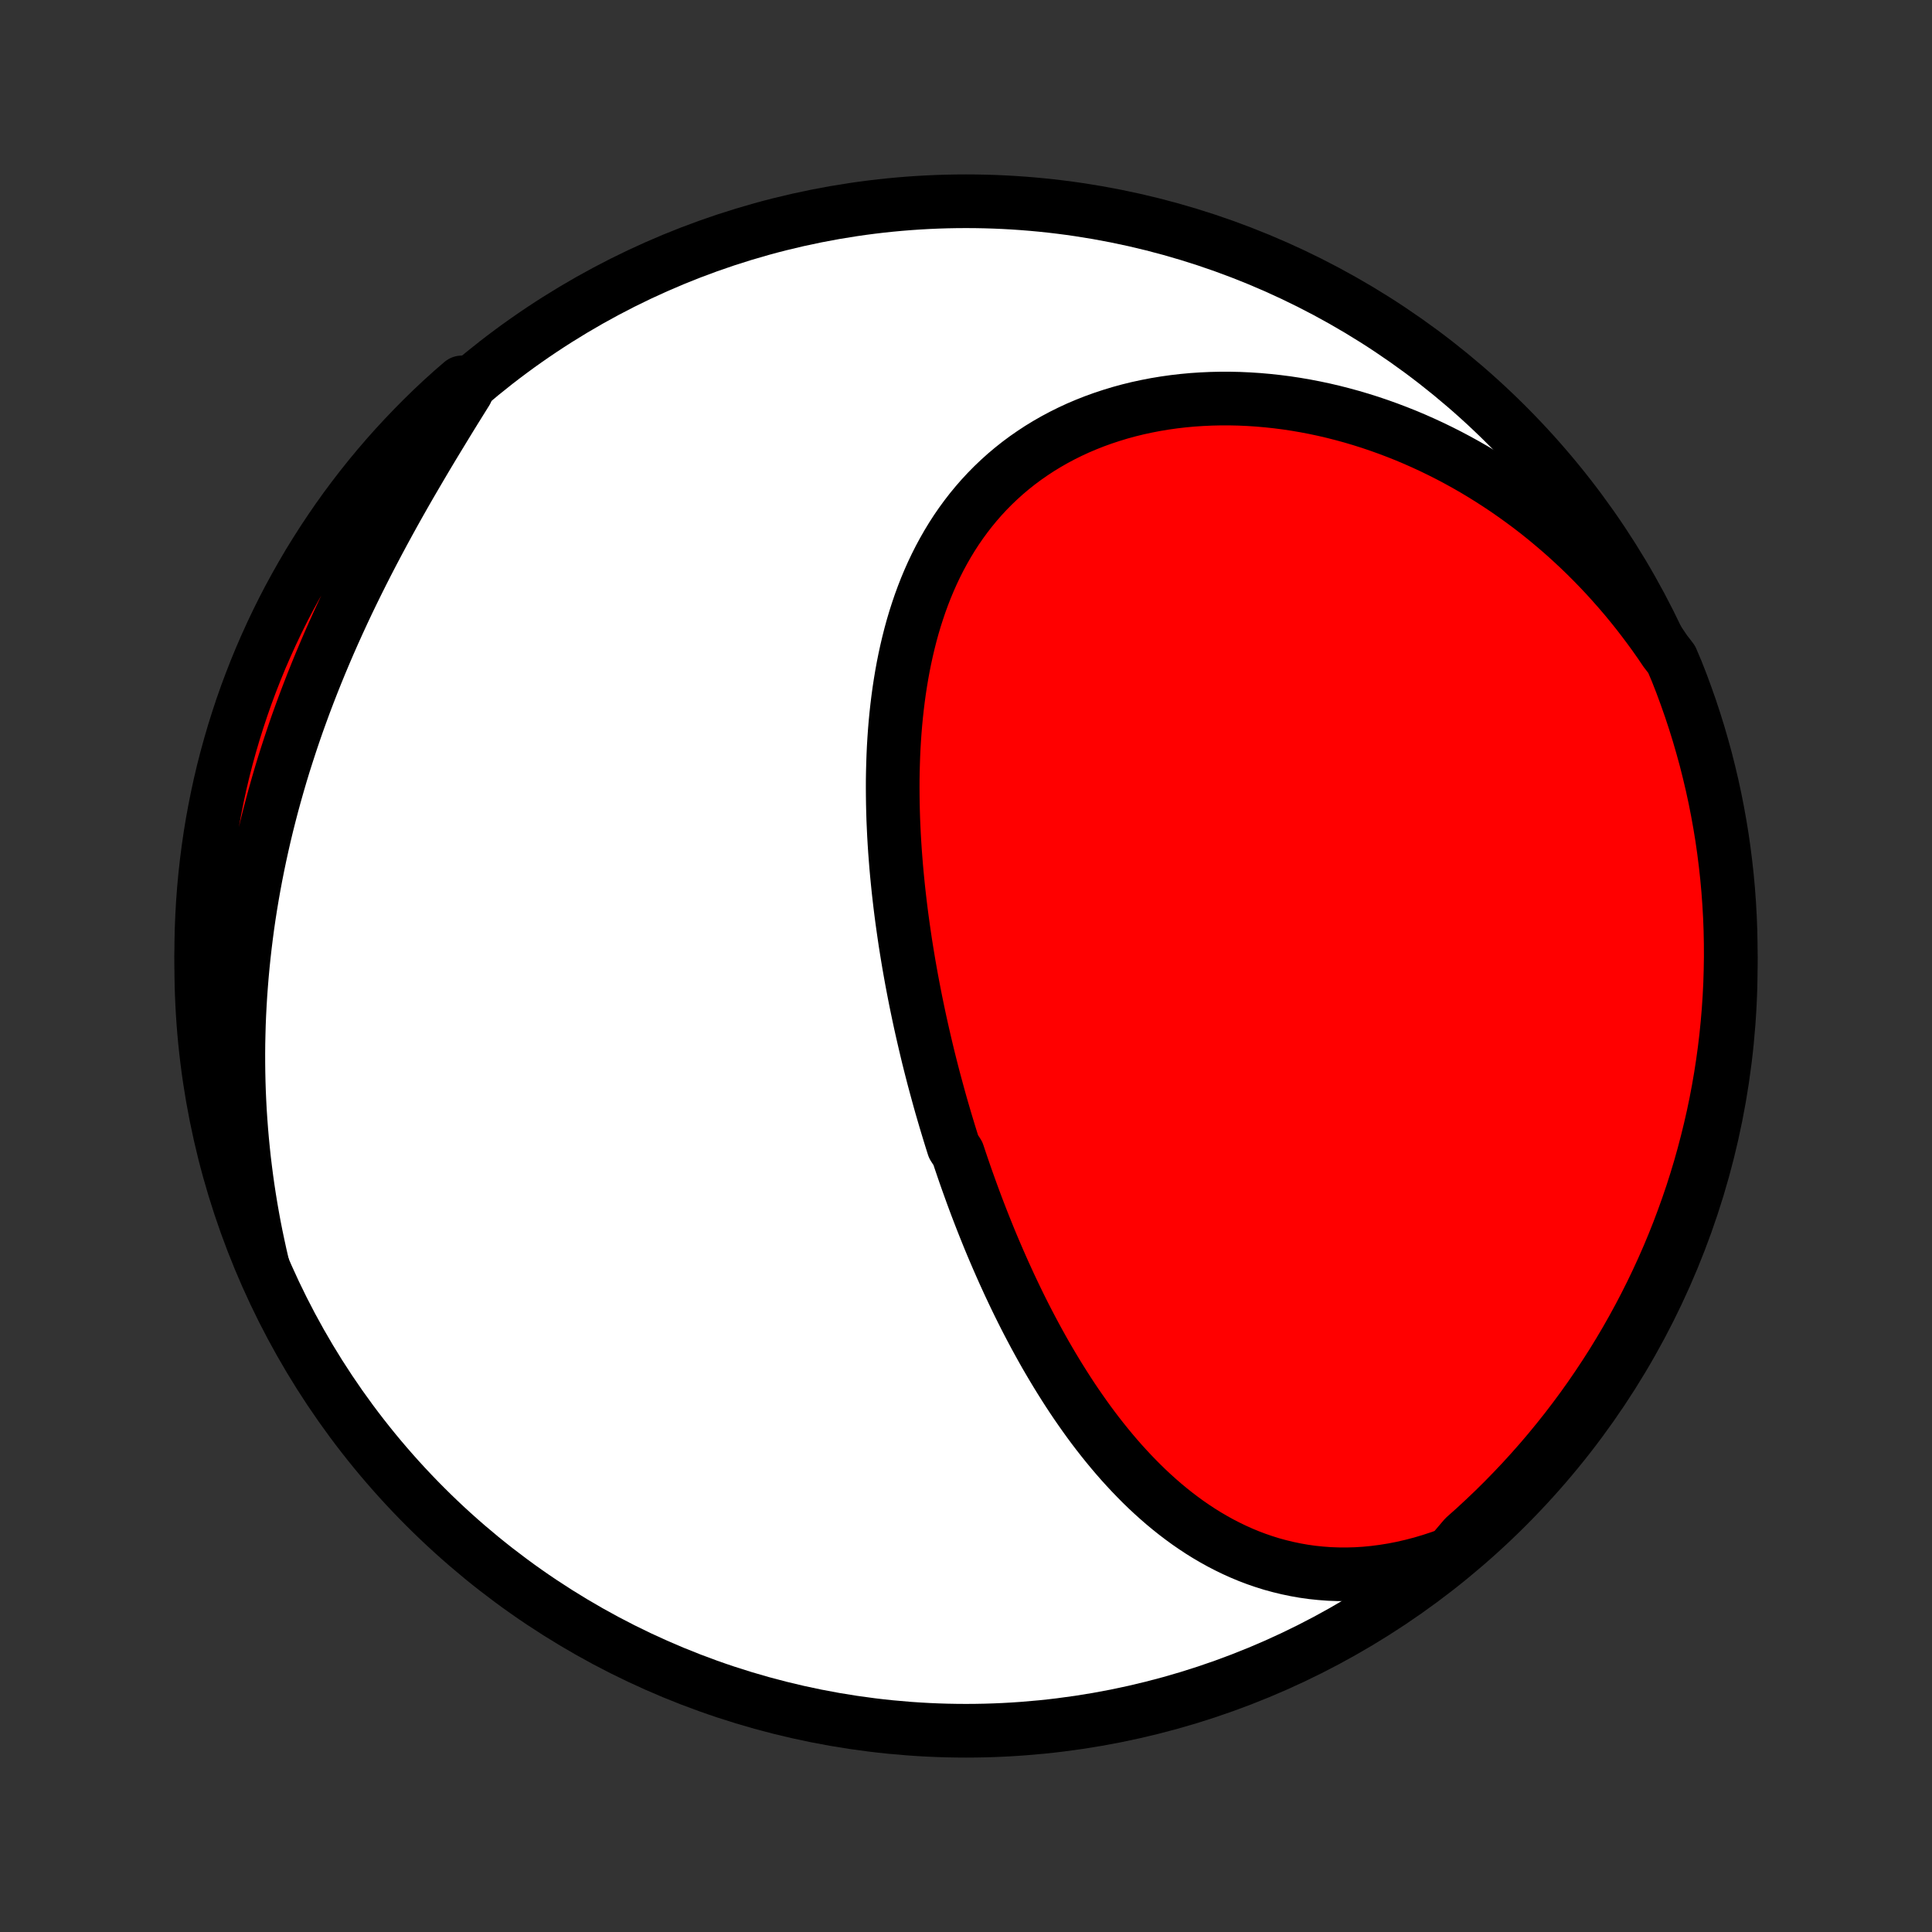 <?xml version="1.0" encoding="utf-8" standalone="no"?>
<!DOCTYPE svg PUBLIC "-//W3C//DTD SVG 1.1//EN"
  "http://www.w3.org/Graphics/SVG/1.1/DTD/svg11.dtd">
<!-- Created with matplotlib (http://matplotlib.org/) -->
<svg height="72pt" version="1.1" viewBox="0 0 72 72" width="72pt" xmlns="http://www.w3.org/2000/svg" xmlns:xlink="http://www.w3.org/1999/xlink">
 <rect x="0" y="0" width="72" height="72" fill="#333333" stroke="none"/>
 <defs>
  <style type="text/css">
*{stroke-linecap:butt;stroke-linejoin:round;}
  </style>
 </defs>
 <g id="figure_1">
  <g id="patch_1">
   <path d="
M0 72
L72 72
L72 0
L0 0
z
" style="fill:none;"/>
  </g>
  <g id="axes_1">
   <g id="PatchCollection_1">
    <defs>
     <path d="
M36 -7.5
C43.558 -7.5 50.808 -10.503 56.153 -15.848
C61.497 -21.192 64.5 -28.442 64.5 -36
C64.5 -43.558 61.497 -50.808 56.153 -56.153
C50.808 -61.497 43.558 -64.5 36 -64.5
C28.442 -64.5 21.192 -61.497 15.848 -56.153
C10.503 -50.808 7.5 -43.558 7.5 -36
C7.5 -28.442 10.503 -21.192 15.848 -15.848
C21.192 -10.503 28.442 -7.5 36 -7.5
z
" id="C0_0_a811fe30f3"/>
     <path d="
M54.053 -14.097
L53.691 -13.964
L53.33 -13.845
L52.971 -13.738
L52.614 -13.645
L52.258 -13.563
L51.906 -13.494
L51.557 -13.438
L51.211 -13.393
L50.868 -13.36
L50.53 -13.339
L50.195 -13.33
L49.865 -13.332
L49.539 -13.344
L49.217 -13.368
L48.9 -13.401
L48.588 -13.445
L48.281 -13.499
L47.979 -13.562
L47.682 -13.634
L47.389 -13.714
L47.102 -13.804
L46.82 -13.901
L46.543 -14.006
L46.271 -14.119
L46.004 -14.239
L45.742 -14.366
L45.484 -14.499
L45.232 -14.639
L44.984 -14.784
L44.741 -14.935
L44.503 -15.092
L44.269 -15.253
L44.04 -15.42
L43.815 -15.591
L43.594 -15.767
L43.378 -15.946
L43.166 -16.13
L42.958 -16.317
L42.753 -16.508
L42.553 -16.702
L42.357 -16.9
L42.164 -17.1
L41.975 -17.303
L41.789 -17.508
L41.607 -17.716
L41.428 -17.927
L41.253 -18.139
L41.08 -18.354
L40.911 -18.57
L40.745 -18.788
L40.582 -19.008
L40.422 -19.23
L40.265 -19.453
L40.11 -19.677
L39.958 -19.903
L39.809 -20.13
L39.663 -20.358
L39.519 -20.587
L39.377 -20.817
L39.238 -21.048
L39.101 -21.28
L38.966 -21.512
L38.834 -21.746
L38.704 -21.98
L38.576 -22.215
L38.45 -22.451
L38.326 -22.687
L38.204 -22.924
L38.084 -23.162
L37.966 -23.4
L37.85 -23.639
L37.736 -23.878
L37.623 -24.118
L37.513 -24.358
L37.403 -24.599
L37.296 -24.84
L37.19 -25.082
L37.086 -25.324
L36.983 -25.566
L36.882 -25.809
L36.783 -26.053
L36.685 -26.297
L36.588 -26.542
L36.493 -26.787
L36.399 -27.032
L36.307 -27.278
L36.216 -27.525
L36.127 -27.772
L36.038 -28.02
L35.951 -28.268
L35.866 -28.516
L35.781 -28.766
L35.698 -29.016
L35.536 -29.266
L35.457 -29.517
L35.379 -29.769
L35.302 -30.022
L35.226 -30.275
L35.152 -30.529
L35.078 -30.783
L35.006 -31.039
L34.936 -31.295
L34.866 -31.552
L34.797 -31.809
L34.73 -32.068
L34.664 -32.327
L34.599 -32.587
L34.536 -32.848
L34.474 -33.11
L34.413 -33.373
L34.353 -33.637
L34.294 -33.902
L34.237 -34.168
L34.181 -34.435
L34.126 -34.703
L34.073 -34.971
L34.021 -35.241
L33.97 -35.512
L33.921 -35.784
L33.873 -36.057
L33.827 -36.332
L33.782 -36.607
L33.738 -36.884
L33.697 -37.161
L33.657 -37.44
L33.618 -37.72
L33.581 -38.001
L33.546 -38.283
L33.513 -38.566
L33.481 -38.851
L33.452 -39.137
L33.424 -39.423
L33.398 -39.711
L33.375 -40
L33.353 -40.29
L33.334 -40.581
L33.317 -40.873
L33.303 -41.166
L33.29 -41.46
L33.281 -41.755
L33.274 -42.051
L33.27 -42.348
L33.268 -42.645
L33.269 -42.944
L33.274 -43.243
L33.282 -43.542
L33.292 -43.842
L33.306 -44.143
L33.324 -44.444
L33.345 -44.745
L33.37 -45.047
L33.399 -45.349
L33.432 -45.65
L33.469 -45.952
L33.51 -46.253
L33.556 -46.554
L33.606 -46.855
L33.661 -47.155
L33.721 -47.454
L33.786 -47.752
L33.856 -48.049
L33.931 -48.345
L34.012 -48.64
L34.099 -48.933
L34.192 -49.224
L34.29 -49.513
L34.395 -49.8
L34.506 -50.085
L34.624 -50.367
L34.748 -50.646
L34.879 -50.922
L35.017 -51.195
L35.162 -51.464
L35.314 -51.73
L35.473 -51.992
L35.639 -52.249
L35.813 -52.502
L35.995 -52.751
L36.183 -52.994
L36.38 -53.233
L36.583 -53.466
L36.794 -53.693
L37.013 -53.915
L37.239 -54.13
L37.472 -54.34
L37.712 -54.542
L37.96 -54.739
L38.214 -54.928
L38.476 -55.11
L38.744 -55.286
L39.018 -55.453
L39.299 -55.614
L39.586 -55.767
L39.878 -55.912
L40.176 -56.05
L40.48 -56.179
L40.789 -56.301
L41.102 -56.414
L41.42 -56.519
L41.742 -56.617
L42.068 -56.706
L42.398 -56.787
L42.731 -56.859
L43.068 -56.924
L43.407 -56.98
L43.748 -57.028
L44.092 -57.068
L44.438 -57.1
L44.785 -57.123
L45.134 -57.139
L45.484 -57.147
L45.836 -57.147
L46.187 -57.139
L46.539 -57.123
L46.891 -57.1
L47.243 -57.069
L47.595 -57.031
L47.947 -56.986
L48.297 -56.933
L48.647 -56.873
L48.996 -56.806
L49.344 -56.732
L49.69 -56.651
L50.034 -56.563
L50.377 -56.469
L50.718 -56.368
L51.057 -56.261
L51.394 -56.147
L51.729 -56.027
L52.061 -55.901
L52.391 -55.77
L52.718 -55.632
L53.043 -55.488
L53.365 -55.339
L53.684 -55.184
L54 -55.024
L54.313 -54.858
L54.623 -54.687
L54.93 -54.511
L55.234 -54.329
L55.534 -54.142
L55.831 -53.951
L56.125 -53.755
L56.415 -53.553
L56.702 -53.347
L56.986 -53.137
L57.266 -52.922
L57.542 -52.702
L57.814 -52.477
L58.083 -52.249
L58.349 -52.016
L58.61 -51.778
L58.868 -51.537
L59.122 -51.291
L59.372 -51.041
L59.618 -50.787
L59.861 -50.529
L60.099 -50.266
L60.334 -50
L60.565 -49.73
L60.791 -49.456
L61.014 -49.178
L61.232 -48.896
L61.446 -48.611
L61.657 -48.321
L61.863 -48.028
L62.064 -47.731
L62.296 -47.431
L62.484 -46.989
L62.664 -46.529
L62.835 -46.065
L62.999 -45.598
L63.154 -45.128
L63.301 -44.656
L63.439 -44.18
L63.57 -43.703
L63.691 -43.223
L63.805 -42.74
L63.91 -42.256
L64.006 -41.77
L64.094 -41.282
L64.174 -40.792
L64.244 -40.301
L64.306 -39.809
L64.36 -39.315
L64.405 -38.821
L64.441 -38.325
L64.469 -37.829
L64.488 -37.333
L64.498 -36.836
L64.5 -36.338
L64.492 -35.841
L64.477 -35.344
L64.452 -34.846
L64.419 -34.35
L64.377 -33.853
L64.327 -33.358
L64.268 -32.863
L64.2 -32.369
L64.124 -31.876
L64.039 -31.385
L63.946 -30.895
L63.844 -30.406
L63.733 -29.919
L63.614 -29.434
L63.487 -28.951
L63.352 -28.47
L63.208 -27.992
L63.056 -27.515
L62.895 -27.042
L62.726 -26.571
L62.55 -26.103
L62.365 -25.638
L62.172 -25.176
L61.971 -24.718
L61.762 -24.263
L61.545 -23.811
L61.321 -23.364
L61.089 -22.92
L60.849 -22.48
L60.602 -22.044
L60.347 -21.613
L60.085 -21.185
L59.815 -20.763
L59.538 -20.345
L59.254 -19.931
L58.963 -19.523
L58.665 -19.12
L58.36 -18.721
L58.048 -18.329
L57.73 -17.941
L57.405 -17.559
L57.073 -17.183
L56.735 -16.812
L56.39 -16.447
L56.04 -16.088
L55.683 -15.735
L55.32 -15.389
L54.952 -15.048
L54.577 -14.714
z
" id="C0_1_d73da9aa77"/>
     <path d="
M9.778 -24.89
L9.696 -25.243
L9.619 -25.597
L9.545 -25.95
L9.475 -26.304
L9.41 -26.658
L9.348 -27.013
L9.29 -27.368
L9.236 -27.723
L9.186 -28.079
L9.14 -28.435
L9.097 -28.791
L9.059 -29.148
L9.024 -29.505
L8.993 -29.863
L8.966 -30.221
L8.942 -30.58
L8.923 -30.939
L8.907 -31.298
L8.895 -31.659
L8.887 -32.019
L8.883 -32.381
L8.882 -32.742
L8.885 -33.105
L8.893 -33.468
L8.903 -33.831
L8.918 -34.196
L8.937 -34.561
L8.959 -34.926
L8.986 -35.292
L9.016 -35.659
L9.05 -36.026
L9.088 -36.394
L9.13 -36.763
L9.176 -37.133
L9.225 -37.502
L9.279 -37.873
L9.337 -38.244
L9.399 -38.616
L9.465 -38.989
L9.535 -39.362
L9.609 -39.735
L9.687 -40.11
L9.769 -40.484
L9.855 -40.86
L9.945 -41.235
L10.04 -41.612
L10.138 -41.988
L10.241 -42.365
L10.348 -42.743
L10.458 -43.12
L10.573 -43.499
L10.693 -43.877
L10.816 -44.255
L10.943 -44.634
L11.074 -45.013
L11.21 -45.391
L11.349 -45.77
L11.493 -46.149
L11.64 -46.527
L11.791 -46.905
L11.946 -47.283
L12.105 -47.661
L12.267 -48.038
L12.433 -48.414
L12.603 -48.79
L12.776 -49.165
L12.952 -49.54
L13.132 -49.913
L13.315 -50.286
L13.501 -50.658
L13.689 -51.028
L13.881 -51.398
L14.075 -51.766
L14.271 -52.132
L14.47 -52.498
L14.67 -52.861
L14.873 -53.224
L15.077 -53.584
L15.283 -53.943
L15.491 -54.299
L15.699 -54.654
L15.908 -55.007
L16.118 -55.358
L16.329 -55.706
L16.54 -56.053
L16.75 -56.397
L16.961 -56.739
L17.172 -57.078
L17.382 -57.415
L17.211 -57.749
L16.84 -57.429
L16.474 -57.098
L16.115 -56.761
L15.762 -56.417
L15.415 -56.066
L15.074 -55.71
L14.739 -55.348
L14.411 -54.98
L14.09 -54.606
L13.775 -54.226
L13.467 -53.841
L13.166 -53.45
L12.872 -53.055
L12.585 -52.654
L12.305 -52.247
L12.032 -51.836
L11.767 -51.42
L11.508 -51
L11.258 -50.574
L11.015 -50.145
L10.779 -49.711
L10.551 -49.273
L10.331 -48.83
L10.119 -48.384
L9.915 -47.934
L9.718 -47.481
L9.53 -47.024
L9.35 -46.564
L9.177 -46.1
L9.013 -45.633
L8.858 -45.164
L8.71 -44.691
L8.571 -44.216
L8.44 -43.739
L8.317 -43.259
L8.203 -42.777
L8.098 -42.293
L8.001 -41.807
L7.912 -41.319
L7.832 -40.829
L7.761 -40.338
L7.698 -39.846
L7.644 -39.353
L7.598 -38.858
L7.561 -38.363
L7.533 -37.867
L7.513 -37.37
L7.502 -36.873
L7.5 -36.376
L7.507 -35.879
L7.522 -35.381
L7.546 -34.884
L7.578 -34.387
L7.619 -33.891
L7.669 -33.395
L7.727 -32.9
L7.795 -32.406
L7.87 -31.913
L7.954 -31.422
L8.047 -30.931
L8.148 -30.443
L8.258 -29.956
L8.376 -29.471
L8.503 -28.987
L8.638 -28.506
L8.781 -28.028
L8.933 -27.551
L9.093 -27.078
L9.261 -26.607
L9.437 -26.138
z
" id="C0_2_4f4efa988a"/>
    </defs>
    <g clip-path="url(#p1bffca34e9)">
     <use style="fill:#ffffff;stroke:#000000;stroke-width:2.0;" x="0.0" xlink:href="#C0_0_a811fe30f3" y="72.0"/>
    </g>
    <g clip-path="url(#p1bffca34e9)">
     <use style="fill:#ff0000;stroke:#000000;stroke-width:2.0;" x="0.0" xlink:href="#C0_1_d73da9aa77" y="72.0"/>
    </g>
    <g clip-path="url(#p1bffca34e9)">
     <use style="fill:#ff0000;stroke:#000000;stroke-width:2.0;" x="0.0" xlink:href="#C0_2_4f4efa988a" y="72.0"/>
    </g>
   </g>
  </g>
 </g>
 <defs>
  <clipPath id="p1bffca34e9">
   <rect height="72.0" width="72.0" x="0.0" y="0.0"/>
  </clipPath>
 </defs>
</svg>
